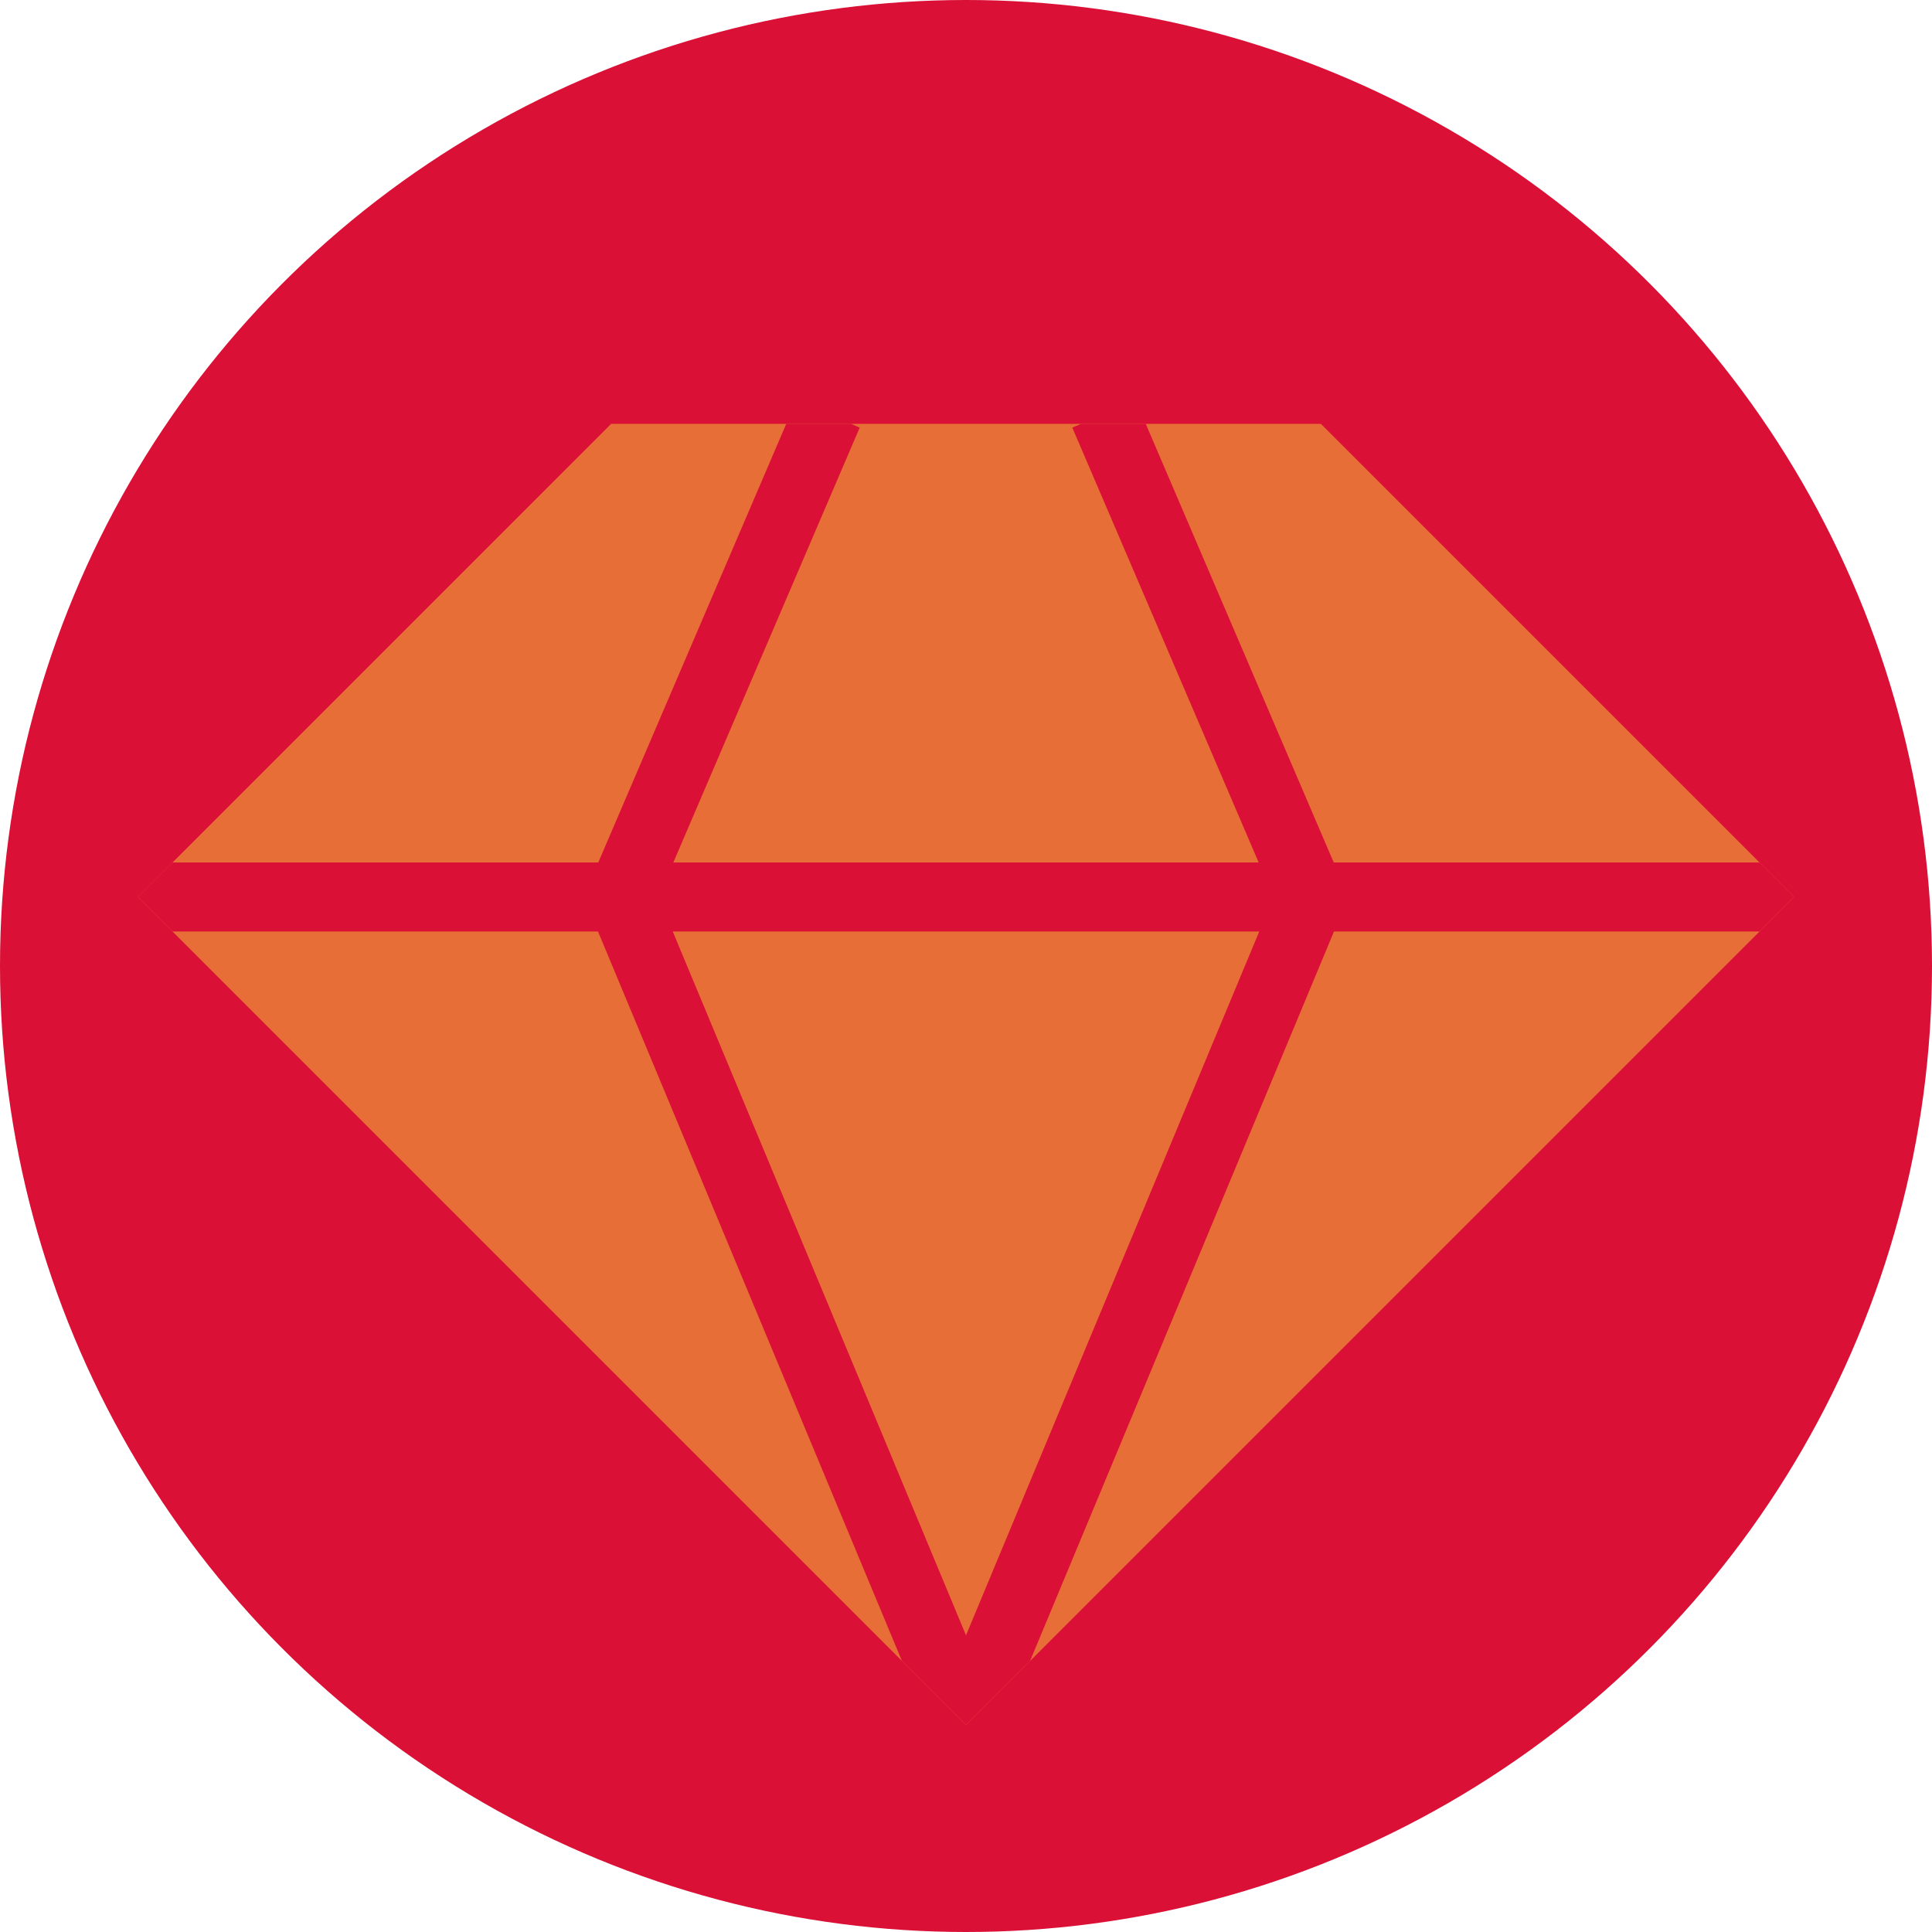 <?xml version="1.0" encoding="utf-8"?>
<!-- Generator: Adobe Illustrator 16.0.0, SVG Export Plug-In . SVG Version: 6.00 Build 0)  -->
<!DOCTYPE svg PUBLIC "-//W3C//DTD SVG 1.1//EN" "http://www.w3.org/Graphics/SVG/1.1/DTD/svg11.dtd">
<svg version="1.1" id="Layer_1" xmlns="http://www.w3.org/2000/svg" xmlns:xlink="http://www.w3.org/1999/xlink" x="0px" y="0px"
	 width="140px" height="140px" viewBox="0 0 140 140" enable-background="new 0 0 140 140" xml:space="preserve">
<circle fill="#DA1036" cx="70" cy="70" r="70"/>
<polygon fill="#E86E37" points="44.286,30.715 95.715,30.715 130,65 70,125 10,65 "/>
<path fill="#DA1036" d="M96.648,62.5L83.026,30.715h-4.694l-0.63,0.27L91.209,62.5H48.791l13.507-31.515l-0.63-0.27h-4.694
	L43.352,62.5H12.5L10,65l2.5,2.5h30.833l22.024,52.857L70,125l4.643-4.643L96.666,67.5H127.5L130,65l-2.5-2.5H96.648z M70,118.5
	l-21.25-51h42.5L70,118.5z"/>
</svg>
